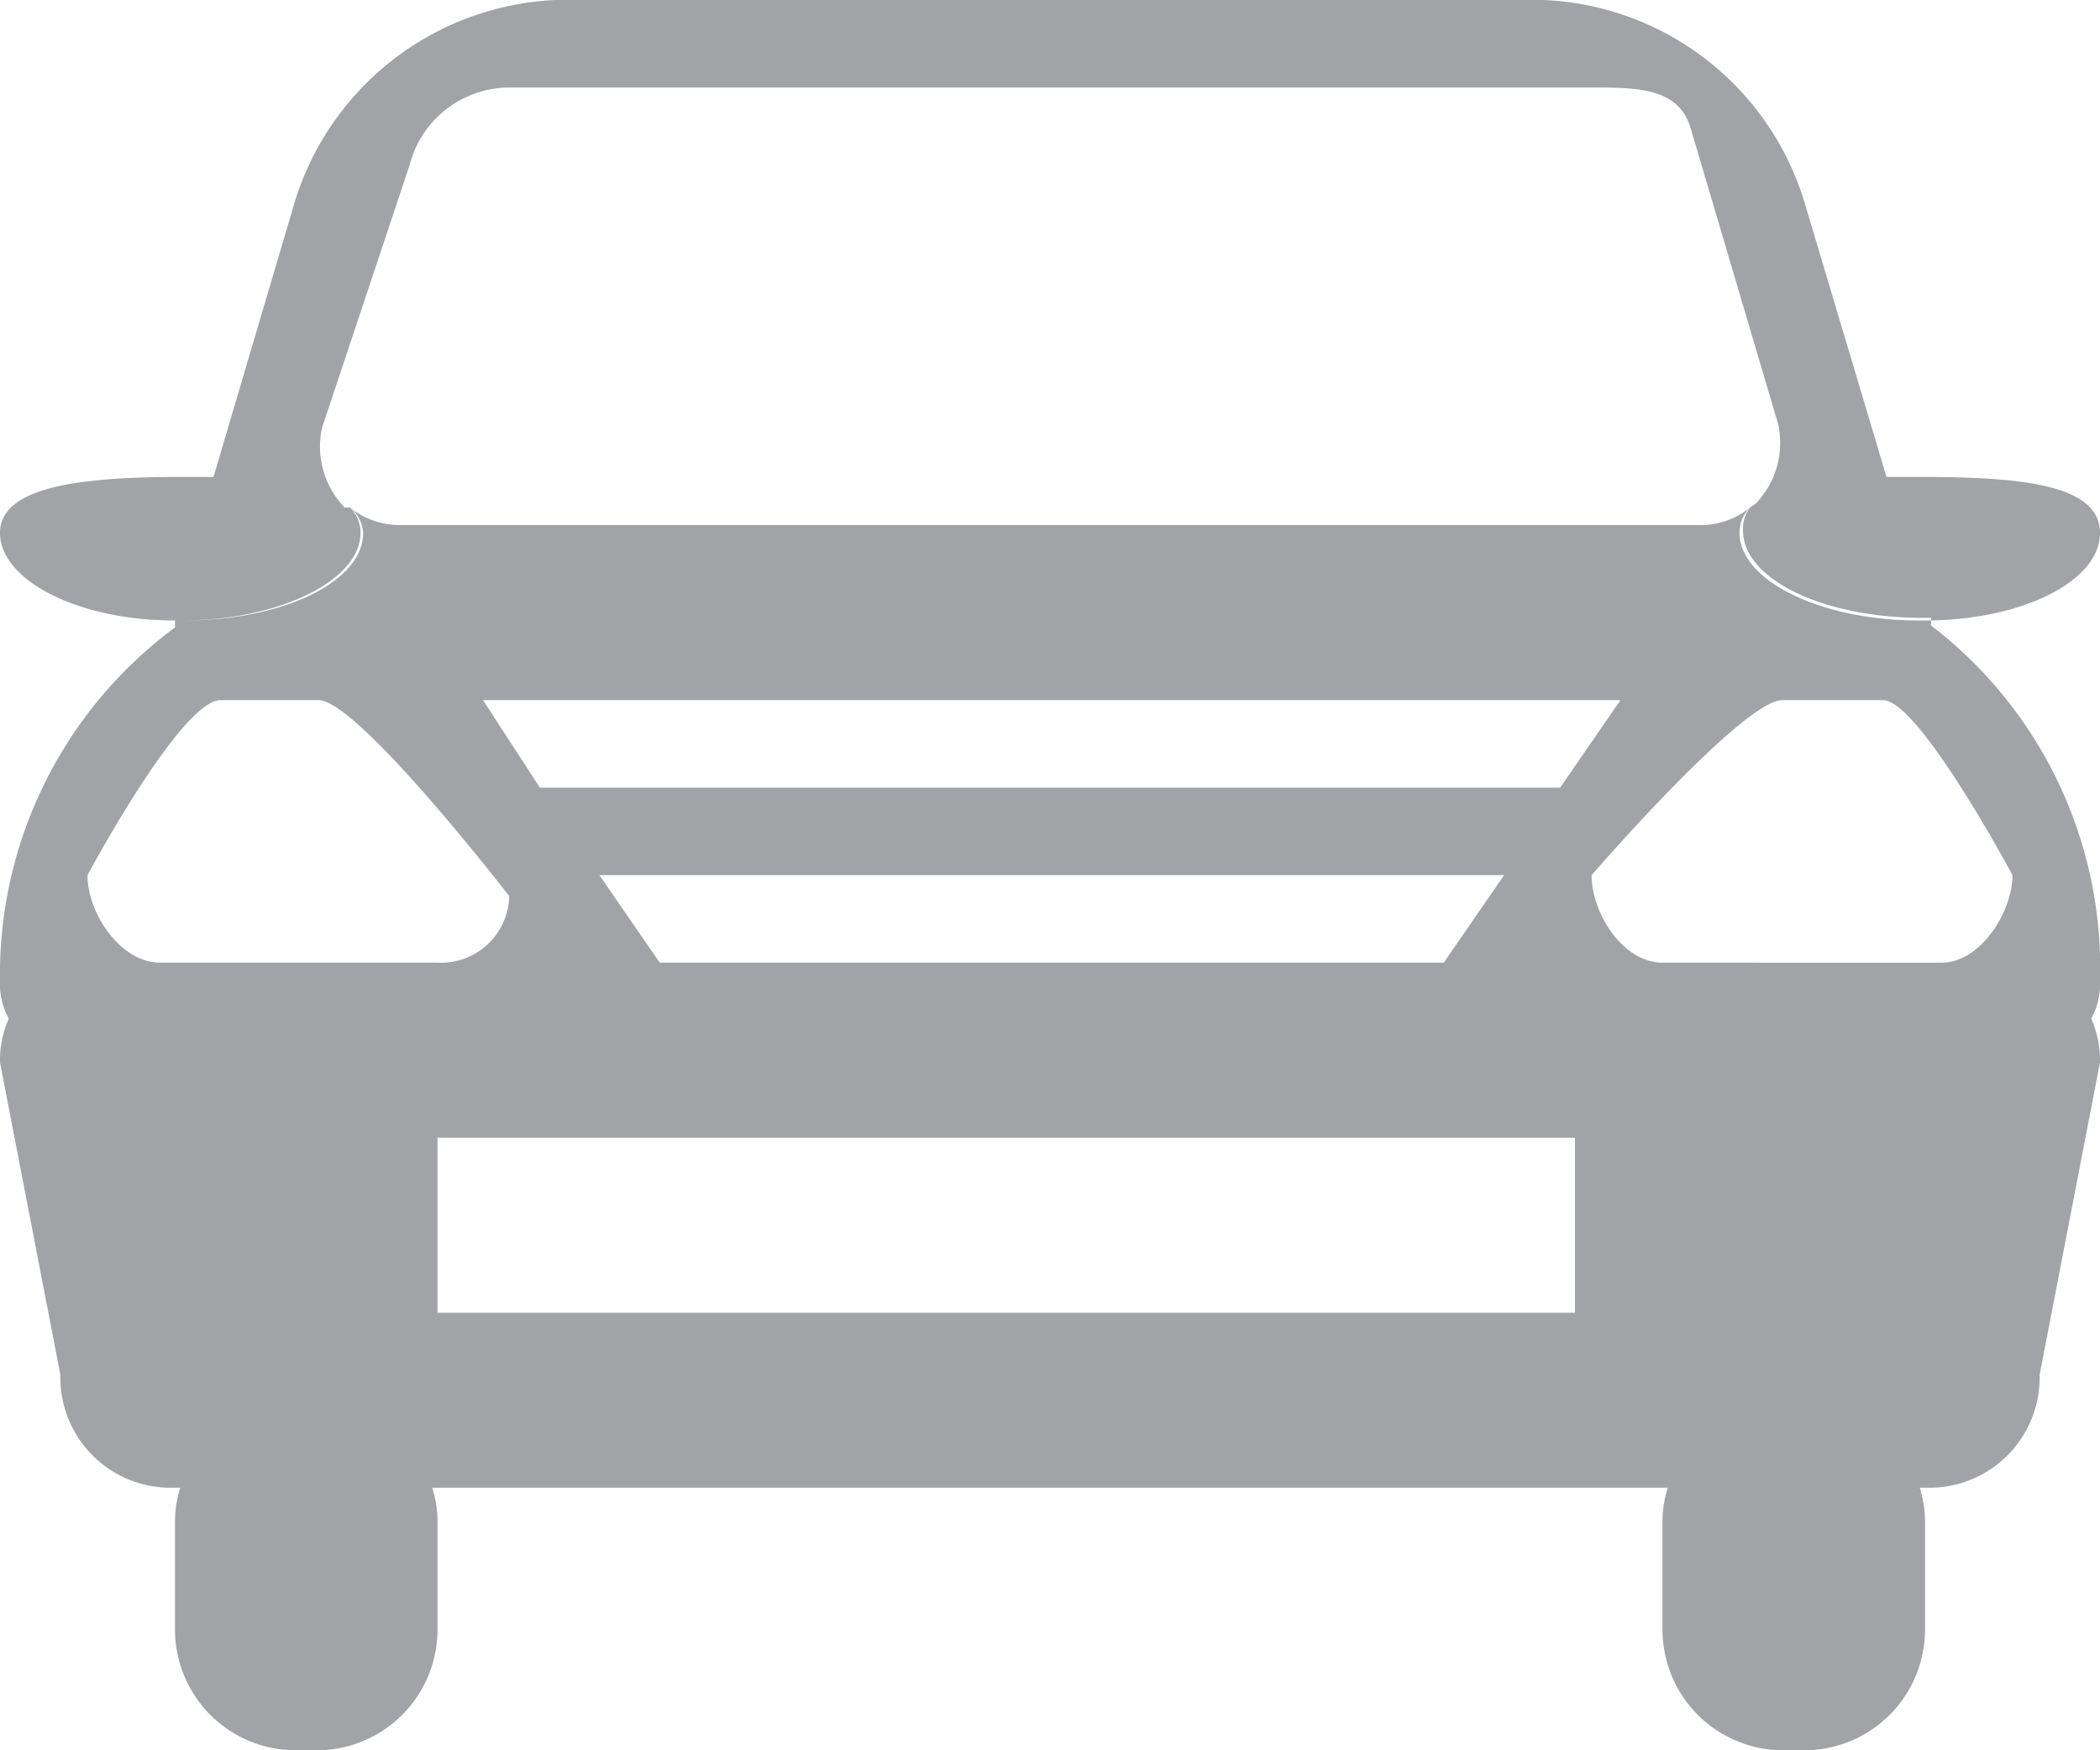 <svg xmlns="http://www.w3.org/2000/svg" viewBox="0 0 24 20"><defs><style>.cls-1{fill:#a1a3a6;fill-rule:evenodd;}</style></defs><g id="レイヤー_2" data-name="レイヤー 2"><g id="icon"><path class="cls-1" d="M20.07,5.75,20,5.8a.4.4,0,0,0-.12.29c0,.54.92,1,2.05,1H22c1.09,0,2-.44,2-1s-.92-.64-2.06-.64h-.38l-.92-3.08a3.26,3.26,0,0,0-3-2.37H6.35a3.27,3.27,0,0,0-3,2.37L2.44,5.45H2.06C.92,5.45,0,5.56,0,6.09s.87,1,2,1h.1c1.13,0,2.05-.44,2.05-1A.4.4,0,0,0,4,5.8l-.06,0a1,1,0,0,1-.26-.91l1-3A1.18,1.18,0,0,1,5.82,1H18.18c.53,0,1,0,1.14.46l1,3.38A1,1,0,0,1,20.07,5.75Zm2,1.39,0-.08h-.1c-1.13,0-2.05-.44-2.05-1A.4.4,0,0,1,20,5.8a.9.9,0,0,1-.6.2H4.59A.92.92,0,0,1,4,5.8a.4.4,0,0,1,.12.29c0,.54-.92,1-2.05,1H2l0,.08A4.93,4.93,0,0,0,0,11.22a.82.82,0,0,0,.1.42,1.18,1.18,0,0,0-.1.5l.69,3.57A1.26,1.26,0,0,0,1.92,17h.14a1.27,1.27,0,0,0-.06.39v1.22A1.38,1.38,0,0,0,3.37,20h.26A1.38,1.38,0,0,0,5,18.61V17.39A1.27,1.27,0,0,0,4.94,17H19.06a1.27,1.27,0,0,0-.06.39v1.22A1.38,1.38,0,0,0,20.37,20h.26A1.38,1.38,0,0,0,22,18.61V17.39a1.27,1.27,0,0,0-.06-.39h.14a1.26,1.26,0,0,0,1.23-1.29L24,12.14a1.18,1.18,0,0,0-.1-.5.82.82,0,0,0,.1-.42A4.93,4.93,0,0,0,22.06,7.14ZM2.52,8H3.64c.45,0,2.18,2.24,2.18,2.24A.78.78,0,0,1,5,11H1.83C1.38,11,1,10.44,1,10,1,10,2.07,8,2.52,8Zm19,0C21.93,8,23,10,23,10c0,.41-.36,1-.81,1H19c-.45,0-.81-.56-.81-1,0,0,1.73-2,2.18-2Zm-16,0h13l-.69,1H6.17Zm11.67,2-.69,1H7.54l-.69-1ZM5,13H18v2H5Z"/></g></g></svg>